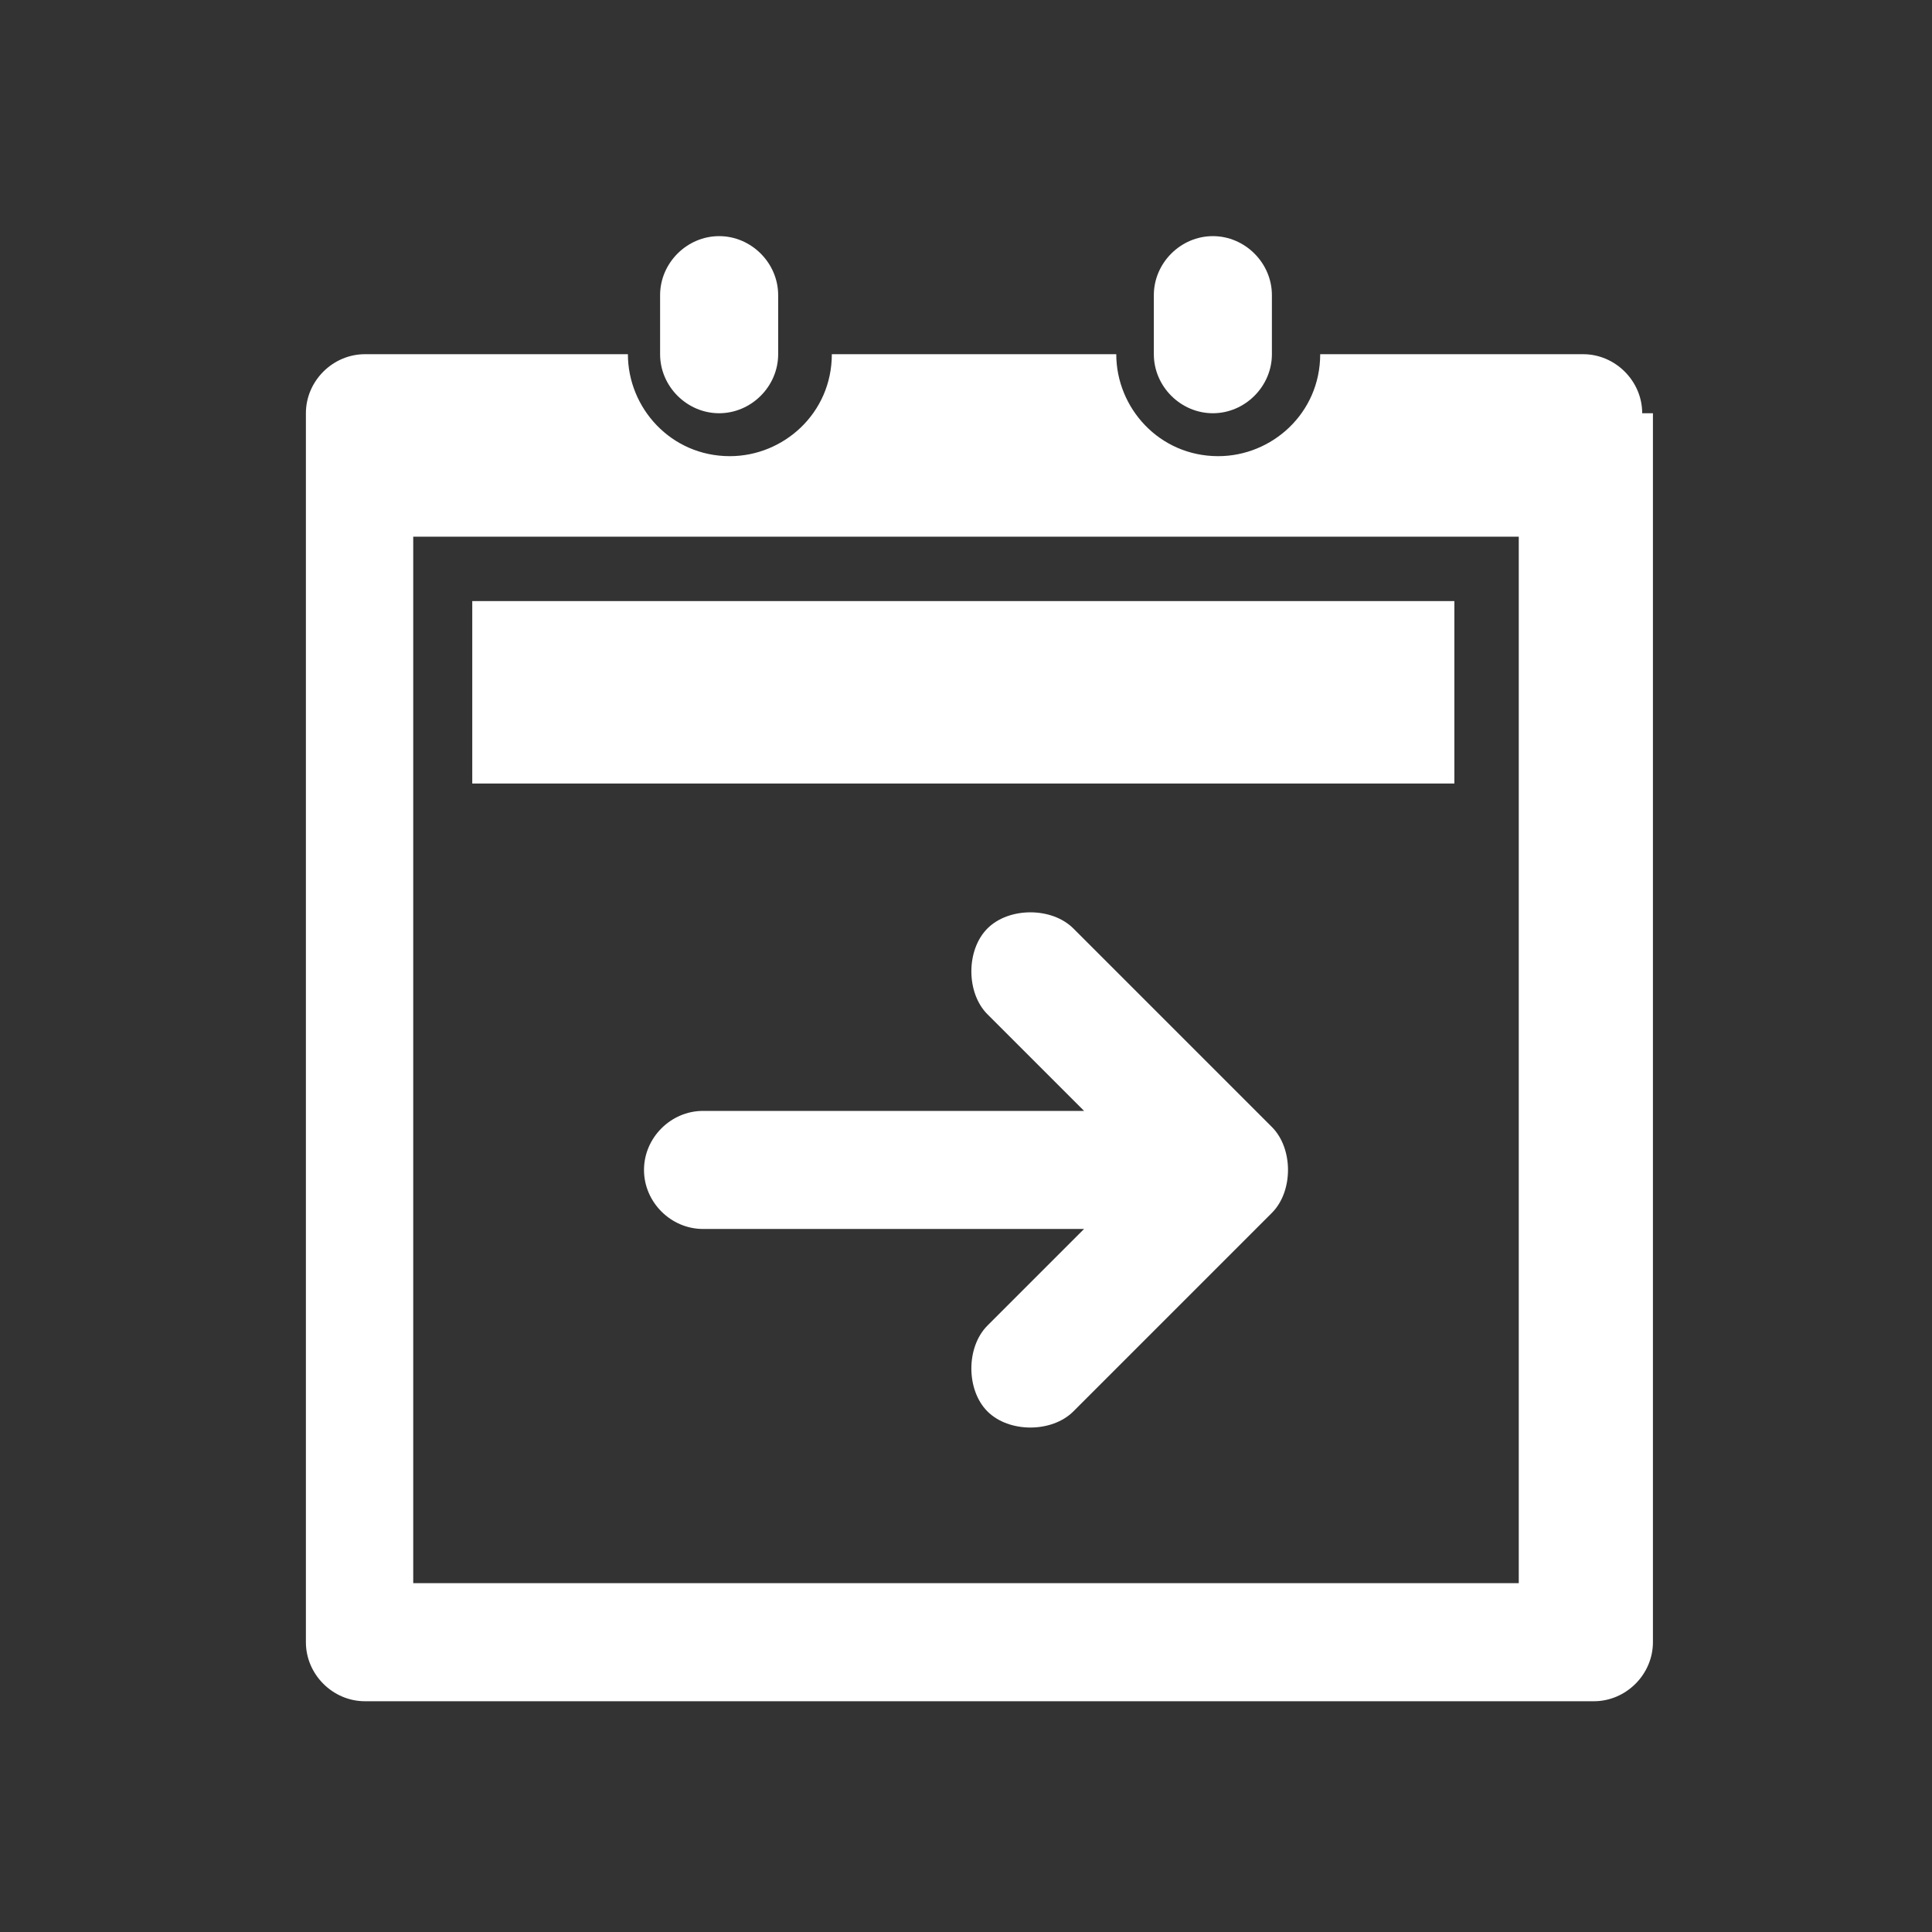 <?xml version="1.0" encoding="UTF-8"?>
<!DOCTYPE svg PUBLIC "-//W3C//DTD SVG 1.1//EN" "http://www.w3.org/Graphics/SVG/1.1/DTD/svg11.dtd">
<!-- Creator: CorelDRAW 2020 (64-Bit) -->
<svg xmlns="http://www.w3.org/2000/svg" xml:space="preserve" width="36px" height="36px" version="1.1" style="shape-rendering:geometricPrecision; text-rendering:geometricPrecision; image-rendering:optimizeQuality; fill-rule:evenodd; clip-rule:evenodd"
viewBox="0 0 360 360"
 xmlns:xlink="http://www.w3.org/1999/xlink"
 xmlns:xodm="http://www.corel.com/coreldraw/odm/2003">
 <rect x="0" y="0" width="360" height="360" fill="#333333" stroke="none"/>
 <defs>
  <style type="text/css">
   <![CDATA[
    .fil0 {fill:none}
    .fil1 {fill:white}
   ]]>
  </style>
 </defs>
 <g id="Default">
  <g id="_2887735236736">
   <rect class="fil0" width="360" height="360"/>
   <path class="fil1" d="M306 77c0,-6 -5,-11 -11,-11 -16,0 -33,0 -49,0 0,11 -9,19 -19,19 -11,0 -19,-9 -19,-19 -18,0 -35,0 -53,0 0,11 -9,19 -19,19 -11,0 -19,-9 -19,-19 -16,0 -33,0 -49,0 -6,0 -11,5 -11,11 0,76 0,153 0,229 0,6 5,11 11,11 76,0 153,0 229,0 6,0 11,-5 11,-11 0,-76 0,-153 0,-229zm-122 96c-4,4 -4,12 0,16 6,6 12,12 18,18 -24,0 -47,0 -71,0 -6,0 -11,5 -11,11 0,6 5,11 11,11 24,0 47,0 71,0 -6,6 -12,12 -18,18 -4,4 -4,12 0,16 4,4 12,4 16,0 12,-12 25,-25 37,-37 4,-4 4,-12 0,-16 -12,-12 -25,-25 -37,-37 -4,-4 -12,-4 -16,0zm-96 -27l183 0 0 -34 -183 0 0 34zm-11 -46l0 195 206 0 0 -195 -206 0zm46 -34c0,-4 0,-8 0,-11 0,-6 5,-11 11,-11 6,0 11,5 11,11 0,4 0,8 0,11 0,6 -5,11 -11,11 -6,0 -11,-5 -11,-11zm92 0c0,-4 0,-8 0,-11 0,-6 5,-11 11,-11 6,0 11,5 11,11 0,4 0,8 0,11 0,6 -5,11 -11,11 -6,0 -11,-5 -11,-11z"/>
  </g>
 </g>
</svg>
